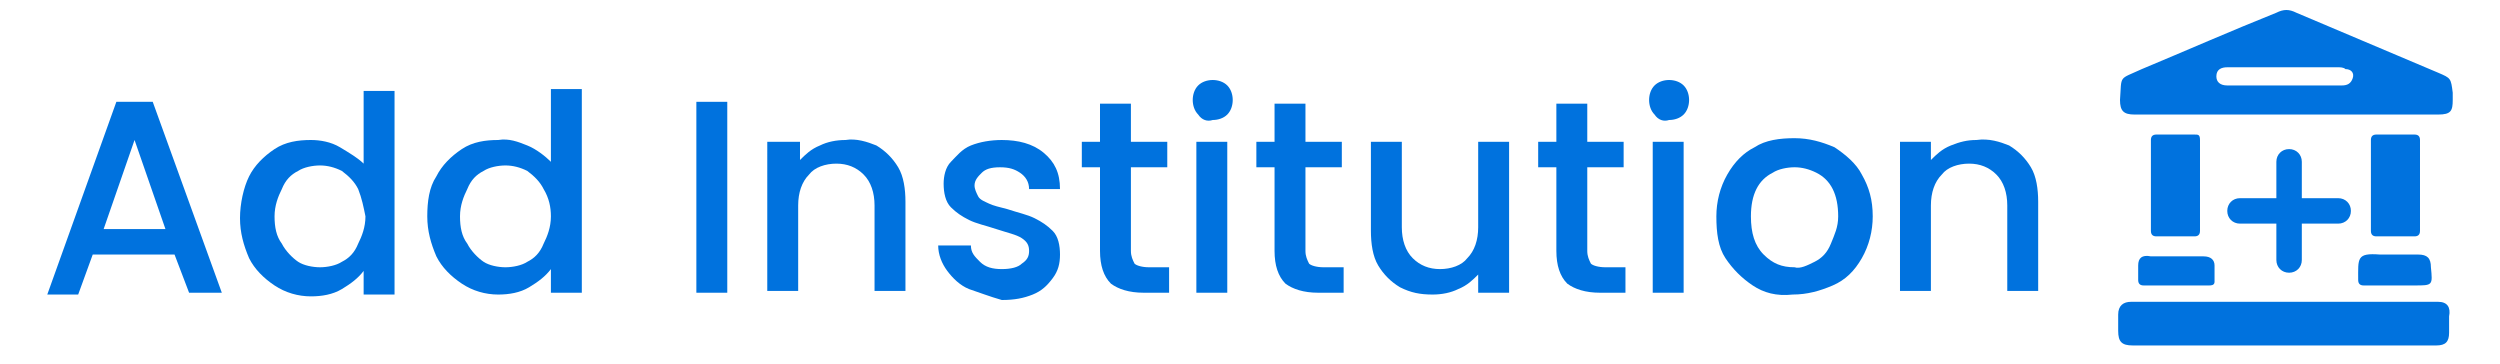 <?xml version="1.0" encoding="utf-8"?>
<!-- Generator: Adobe Illustrator 24.2.1, SVG Export Plug-In . SVG Version: 6.00 Build 0)  -->
<svg version="1.1" id="Layer_1" xmlns="http://www.w3.org/2000/svg" xmlns:xlink="http://www.w3.org/1999/xlink" x="0px" y="0px"
	 viewBox="0 0 137.5 20" style="enable-background:new 0 0 137.5 20;" xml:space="preserve">
<style type="text/css">
	.st0{fill:#0072DE;}
	.st1{fill-rule:evenodd;clip-rule:evenodd;fill:#0072DE;}
</style>
<g>
	<path class="st0" d="M9.6,14H5.1l-0.8,2.2H2.6L6.4,5.6h2l3.8,10.5h-1.8L9.6,14z M9.1,12.6L7.4,7.7l-1.7,4.9H9.1z"/>
	<path class="st0" d="M13.7,9.7c0.3-0.6,0.8-1.1,1.4-1.5c0.6-0.4,1.3-0.5,2-0.5c0.5,0,1.1,0.1,1.6,0.4s1,0.6,1.3,0.9v-4h1.7v11.2H20
		v-1.3c-0.3,0.4-0.7,0.7-1.2,1c-0.5,0.3-1.1,0.4-1.7,0.4c-0.7,0-1.4-0.2-2-0.6c-0.6-0.4-1.1-0.9-1.4-1.5c-0.3-0.7-0.5-1.4-0.5-2.2
		S13.4,10.3,13.7,9.7z M19.7,10.4c-0.2-0.4-0.5-0.7-0.9-1c-0.4-0.2-0.8-0.3-1.2-0.3c-0.4,0-0.9,0.1-1.2,0.3c-0.4,0.2-0.7,0.5-0.9,1
		c-0.2,0.4-0.4,0.9-0.4,1.5c0,0.6,0.1,1.1,0.4,1.5c0.2,0.4,0.6,0.8,0.9,1s0.8,0.3,1.2,0.3c0.4,0,0.9-0.1,1.2-0.3
		c0.4-0.2,0.7-0.5,0.9-1c0.2-0.4,0.4-0.9,0.4-1.5C20,11.4,19.9,10.9,19.7,10.4z"/>
	<path class="st0" d="M24,9.7c0.3-0.6,0.8-1.1,1.4-1.5c0.6-0.4,1.3-0.5,2-0.5C28,7.6,28.5,7.8,29,8s1,0.6,1.3,0.9v-4H32v11.2h-1.7
		v-1.3c-0.3,0.4-0.7,0.7-1.2,1c-0.5,0.3-1.1,0.4-1.7,0.4c-0.7,0-1.4-0.2-2-0.6c-0.6-0.4-1.1-0.9-1.4-1.5c-0.3-0.7-0.5-1.4-0.5-2.2
		S23.6,10.3,24,9.7z M29.9,10.4c-0.2-0.4-0.5-0.7-0.9-1c-0.4-0.2-0.8-0.3-1.2-0.3c-0.4,0-0.9,0.1-1.2,0.3c-0.4,0.2-0.7,0.5-0.9,1
		c-0.2,0.4-0.4,0.9-0.4,1.5c0,0.6,0.1,1.1,0.4,1.5c0.2,0.4,0.6,0.8,0.9,1s0.8,0.3,1.2,0.3c0.4,0,0.9-0.1,1.2-0.3
		c0.4-0.2,0.7-0.5,0.9-1c0.2-0.4,0.4-0.9,0.4-1.5C30.3,11.4,30.2,10.9,29.9,10.4z"/>
	<path class="st0" d="M40,5.6v10.5h-1.7V5.6H40z"/>
	<path class="st0" d="M48.2,8c0.5,0.3,0.9,0.7,1.2,1.2c0.3,0.5,0.4,1.2,0.4,1.9v4.9h-1.7v-4.7c0-0.7-0.2-1.3-0.6-1.7
		c-0.4-0.4-0.9-0.6-1.5-0.6c-0.6,0-1.2,0.2-1.5,0.6c-0.4,0.4-0.6,1-0.6,1.7v4.7h-1.7V7.8H44v1c0.3-0.3,0.6-0.6,1.1-0.8
		c0.4-0.2,0.9-0.3,1.4-0.3C47.1,7.6,47.7,7.8,48.2,8z"/>
	<path class="st0" d="M53.3,15.9c-0.5-0.2-0.9-0.6-1.2-1c-0.3-0.4-0.5-0.9-0.5-1.4h1.8c0,0.4,0.2,0.6,0.5,0.9s0.7,0.4,1.2,0.4
		c0.5,0,0.9-0.1,1.1-0.3c0.3-0.2,0.4-0.4,0.4-0.7c0-0.3-0.1-0.5-0.4-0.7c-0.3-0.2-0.8-0.3-1.4-0.5c-0.6-0.2-1.1-0.3-1.5-0.5
		c-0.4-0.2-0.7-0.4-1-0.7c-0.3-0.3-0.4-0.8-0.4-1.3c0-0.4,0.1-0.9,0.4-1.2s0.6-0.7,1.1-0.9s1.1-0.3,1.7-0.3c0.9,0,1.7,0.2,2.3,0.7
		c0.6,0.5,0.9,1.1,0.9,2h-1.7c0-0.4-0.2-0.7-0.5-0.9c-0.3-0.2-0.6-0.3-1.1-0.3c-0.5,0-0.8,0.1-1,0.3c-0.2,0.2-0.4,0.4-0.4,0.7
		c0,0.2,0.1,0.4,0.2,0.6s0.4,0.3,0.6,0.4s0.6,0.2,1,0.3c0.6,0.2,1.1,0.3,1.5,0.5c0.4,0.2,0.7,0.4,1,0.7s0.4,0.8,0.4,1.3
		c0,0.5-0.1,0.9-0.4,1.3c-0.3,0.4-0.6,0.7-1.1,0.9c-0.5,0.2-1,0.3-1.7,0.3C54.4,16.3,53.9,16.1,53.3,15.9z"/>
	<path class="st0" d="M62.2,9.2v4.6c0,0.3,0.1,0.5,0.2,0.7c0.1,0.1,0.4,0.2,0.8,0.2h1.1v1.4h-1.4c-0.8,0-1.4-0.2-1.8-0.5
		c-0.4-0.4-0.6-1-0.6-1.8V9.2h-1V7.8h1V5.7h1.7v2.1h2v1.4H62.2z"/>
	<path class="st0" d="M65.9,6.3c-0.2-0.2-0.3-0.5-0.3-0.8c0-0.3,0.1-0.6,0.3-0.8s0.5-0.3,0.8-0.3c0.3,0,0.6,0.1,0.8,0.3
		c0.2,0.2,0.3,0.5,0.3,0.8c0,0.3-0.1,0.6-0.3,0.8c-0.2,0.2-0.5,0.3-0.8,0.3C66.4,6.7,66.1,6.6,65.9,6.3z M67.5,7.8v8.3h-1.7V7.8
		H67.5z"/>
	<path class="st0" d="M71.8,9.2v4.6c0,0.3,0.1,0.5,0.2,0.7c0.1,0.1,0.4,0.2,0.8,0.2h1.1v1.4h-1.4c-0.8,0-1.4-0.2-1.8-0.5
		c-0.4-0.4-0.6-1-0.6-1.8V9.2h-1V7.8h1V5.7h1.7v2.1h2v1.4H71.8z"/>
	<path class="st0" d="M83,7.8v8.3h-1.7v-1c-0.3,0.3-0.6,0.6-1.1,0.8c-0.4,0.2-0.9,0.3-1.4,0.3c-0.7,0-1.2-0.1-1.8-0.4
		c-0.5-0.3-0.9-0.7-1.2-1.2c-0.3-0.5-0.4-1.2-0.4-1.9V7.8h1.7v4.7c0,0.7,0.2,1.3,0.6,1.7c0.4,0.4,0.9,0.6,1.5,0.6
		c0.6,0,1.2-0.2,1.5-0.6c0.4-0.4,0.6-1,0.6-1.7V7.8H83z"/>
	<path class="st0" d="M87.3,9.2v4.6c0,0.3,0.1,0.5,0.2,0.7c0.1,0.1,0.4,0.2,0.8,0.2h1.1v1.4h-1.4c-0.8,0-1.4-0.2-1.8-0.5
		c-0.4-0.4-0.6-1-0.6-1.8V9.2h-1V7.8h1V5.7h1.7v2.1h2v1.4H87.3z"/>
	<path class="st0" d="M91,6.3c-0.2-0.2-0.3-0.5-0.3-0.8c0-0.3,0.1-0.6,0.3-0.8c0.2-0.2,0.5-0.3,0.8-0.3c0.3,0,0.6,0.1,0.8,0.3
		s0.3,0.5,0.3,0.8c0,0.3-0.1,0.6-0.3,0.8c-0.2,0.2-0.5,0.3-0.8,0.3C91.5,6.7,91.2,6.6,91,6.3z M92.6,7.8v8.3h-1.7V7.8H92.6z"/>
	<path class="st0" d="M96.4,15.7c-0.6-0.4-1.1-0.9-1.5-1.5s-0.5-1.4-0.5-2.3c0-0.8,0.2-1.6,0.6-2.3c0.4-0.7,0.9-1.2,1.5-1.5
		c0.6-0.4,1.4-0.5,2.2-0.5s1.5,0.2,2.2,0.5c0.6,0.4,1.2,0.9,1.5,1.5c0.4,0.7,0.6,1.4,0.6,2.3c0,0.8-0.2,1.6-0.6,2.3
		s-0.9,1.2-1.6,1.5s-1.4,0.5-2.2,0.5C97.7,16.3,97,16.1,96.4,15.7z M99.8,14.4c0.4-0.2,0.7-0.5,0.9-1s0.4-0.9,0.4-1.5
		c0-0.6-0.1-1.1-0.3-1.5c-0.2-0.4-0.5-0.7-0.9-0.9c-0.4-0.2-0.8-0.3-1.2-0.3s-0.9,0.1-1.2,0.3c-0.4,0.2-0.7,0.5-0.9,0.9
		c-0.2,0.4-0.3,0.9-0.3,1.5c0,0.9,0.2,1.6,0.7,2.1c0.5,0.5,1,0.7,1.7,0.7C99,14.8,99.4,14.6,99.8,14.4z"/>
	<path class="st0" d="M110.5,8c0.5,0.3,0.9,0.7,1.2,1.2c0.3,0.5,0.4,1.2,0.4,1.9v4.9h-1.7v-4.7c0-0.7-0.2-1.3-0.6-1.7
		c-0.4-0.4-0.9-0.6-1.5-0.6s-1.2,0.2-1.5,0.6c-0.4,0.4-0.6,1-0.6,1.7v4.7h-1.7V7.8h1.7v1c0.3-0.3,0.6-0.6,1.1-0.8s0.9-0.3,1.4-0.3
		C109.4,7.6,110,7.8,110.5,8z"/>
</g>
<g>
	<g>
		<path class="st1" d="M117.6,14.6c0,0.3,0,0.5,0,0.8c0,0.2,0.1,0.3,0.3,0.3c0.6,0,1.2,0,1.8,0c0.6,0,1.2,0,1.8,0
			c0.1,0,0.3,0,0.3-0.2c0-0.3,0-0.6,0-0.9c0-0.3-0.2-0.5-0.6-0.5c-1,0-2,0-2.9,0C117.8,14,117.6,14.2,117.6,14.6z M120.7,7.4
			c-0.7,0-1.4,0-2.1,0c-0.2,0-0.3,0.1-0.3,0.3c0,1.7,0,3.3,0,5c0,0.2,0.1,0.3,0.3,0.3c0.7,0,1.4,0,2.1,0c0.2,0,0.3-0.1,0.3-0.3
			c0-0.8,0-1.7,0-2.5c0-0.8,0-1.7,0-2.5C121,7.4,120.9,7.4,120.7,7.4z M129.7,15.4c0,0.2,0.1,0.3,0.3,0.3c0.6,0,1.2,0,1.7,0h1.1
			c1,0,1,0,0.9-1c0-0.5-0.2-0.7-0.7-0.7c-0.7,0-1.4,0-2.1,0C129.6,13.9,129.7,14.2,129.7,15.4z M134.1,4c-2.6-1.1-5.2-2.2-7.8-3.3
			c-0.4-0.2-0.7-0.2-1.1,0c-2.5,1-5,2.1-7.4,3.1c-1.3,0.6-1.1,0.3-1.2,1.7c0,0.6,0.2,0.8,0.8,0.8c2.8,0,5.6,0,8.4,0h8.3
			c0.7,0,0.8-0.2,0.8-0.8V5.1C134.8,4.3,134.8,4.3,134.1,4z M129.4,4.3c-0.1,0.3-0.3,0.4-0.6,0.4c-1.1,0-2.1,0-3.2,0
			c-1,0-2.1,0-3.1,0c-0.4,0-0.6-0.2-0.6-0.5c0-0.4,0.3-0.5,0.6-0.5c0.1,0,0.2,0,0.3,0c1.9,0,3.9,0,5.8,0c0.1,0,0.3,0,0.4,0.1
			C129.3,3.8,129.5,4,129.4,4.3z M134.1,16.6c-5.6,0-11.2,0-16.9,0c-0.4,0-0.7,0.2-0.7,0.7c0,0.3,0,0.6,0,0.9c0,0.6,0.2,0.8,0.8,0.8
			c2.8,0,5.5,0,8.3,0c2.8,0,5.6,0,8.4,0c0.5,0,0.7-0.2,0.7-0.7c0-0.3,0-0.6,0-0.9C134.8,16.9,134.6,16.6,134.1,16.6z M130.7,13
			c0.7,0,1.4,0,2.1,0c0.2,0,0.3-0.1,0.3-0.3c0-1.7,0-3.3,0-5c0-0.2-0.1-0.3-0.3-0.3c-0.7,0-1.4,0-2.1,0c-0.2,0-0.3,0.1-0.3,0.3
			c0,0.8,0,1.6,0,2.5c0,0.8,0,1.7,0,2.5C130.4,12.9,130.5,13,130.7,13z M125.9,8.2c-0.4,0-0.7,0.3-0.7,0.7v2h-2
			c-0.4,0-0.7,0.3-0.7,0.7c0,0.4,0.3,0.7,0.7,0.7h2v2c0,0.4,0.3,0.7,0.7,0.7c0.4,0,0.7-0.3,0.7-0.7v-2h2c0.4,0,0.7-0.3,0.7-0.7
			c0-0.4-0.3-0.7-0.7-0.7h-2v-2C126.6,8.5,126.3,8.2,125.9,8.2z"/>
	</g>
</g>
</svg>
